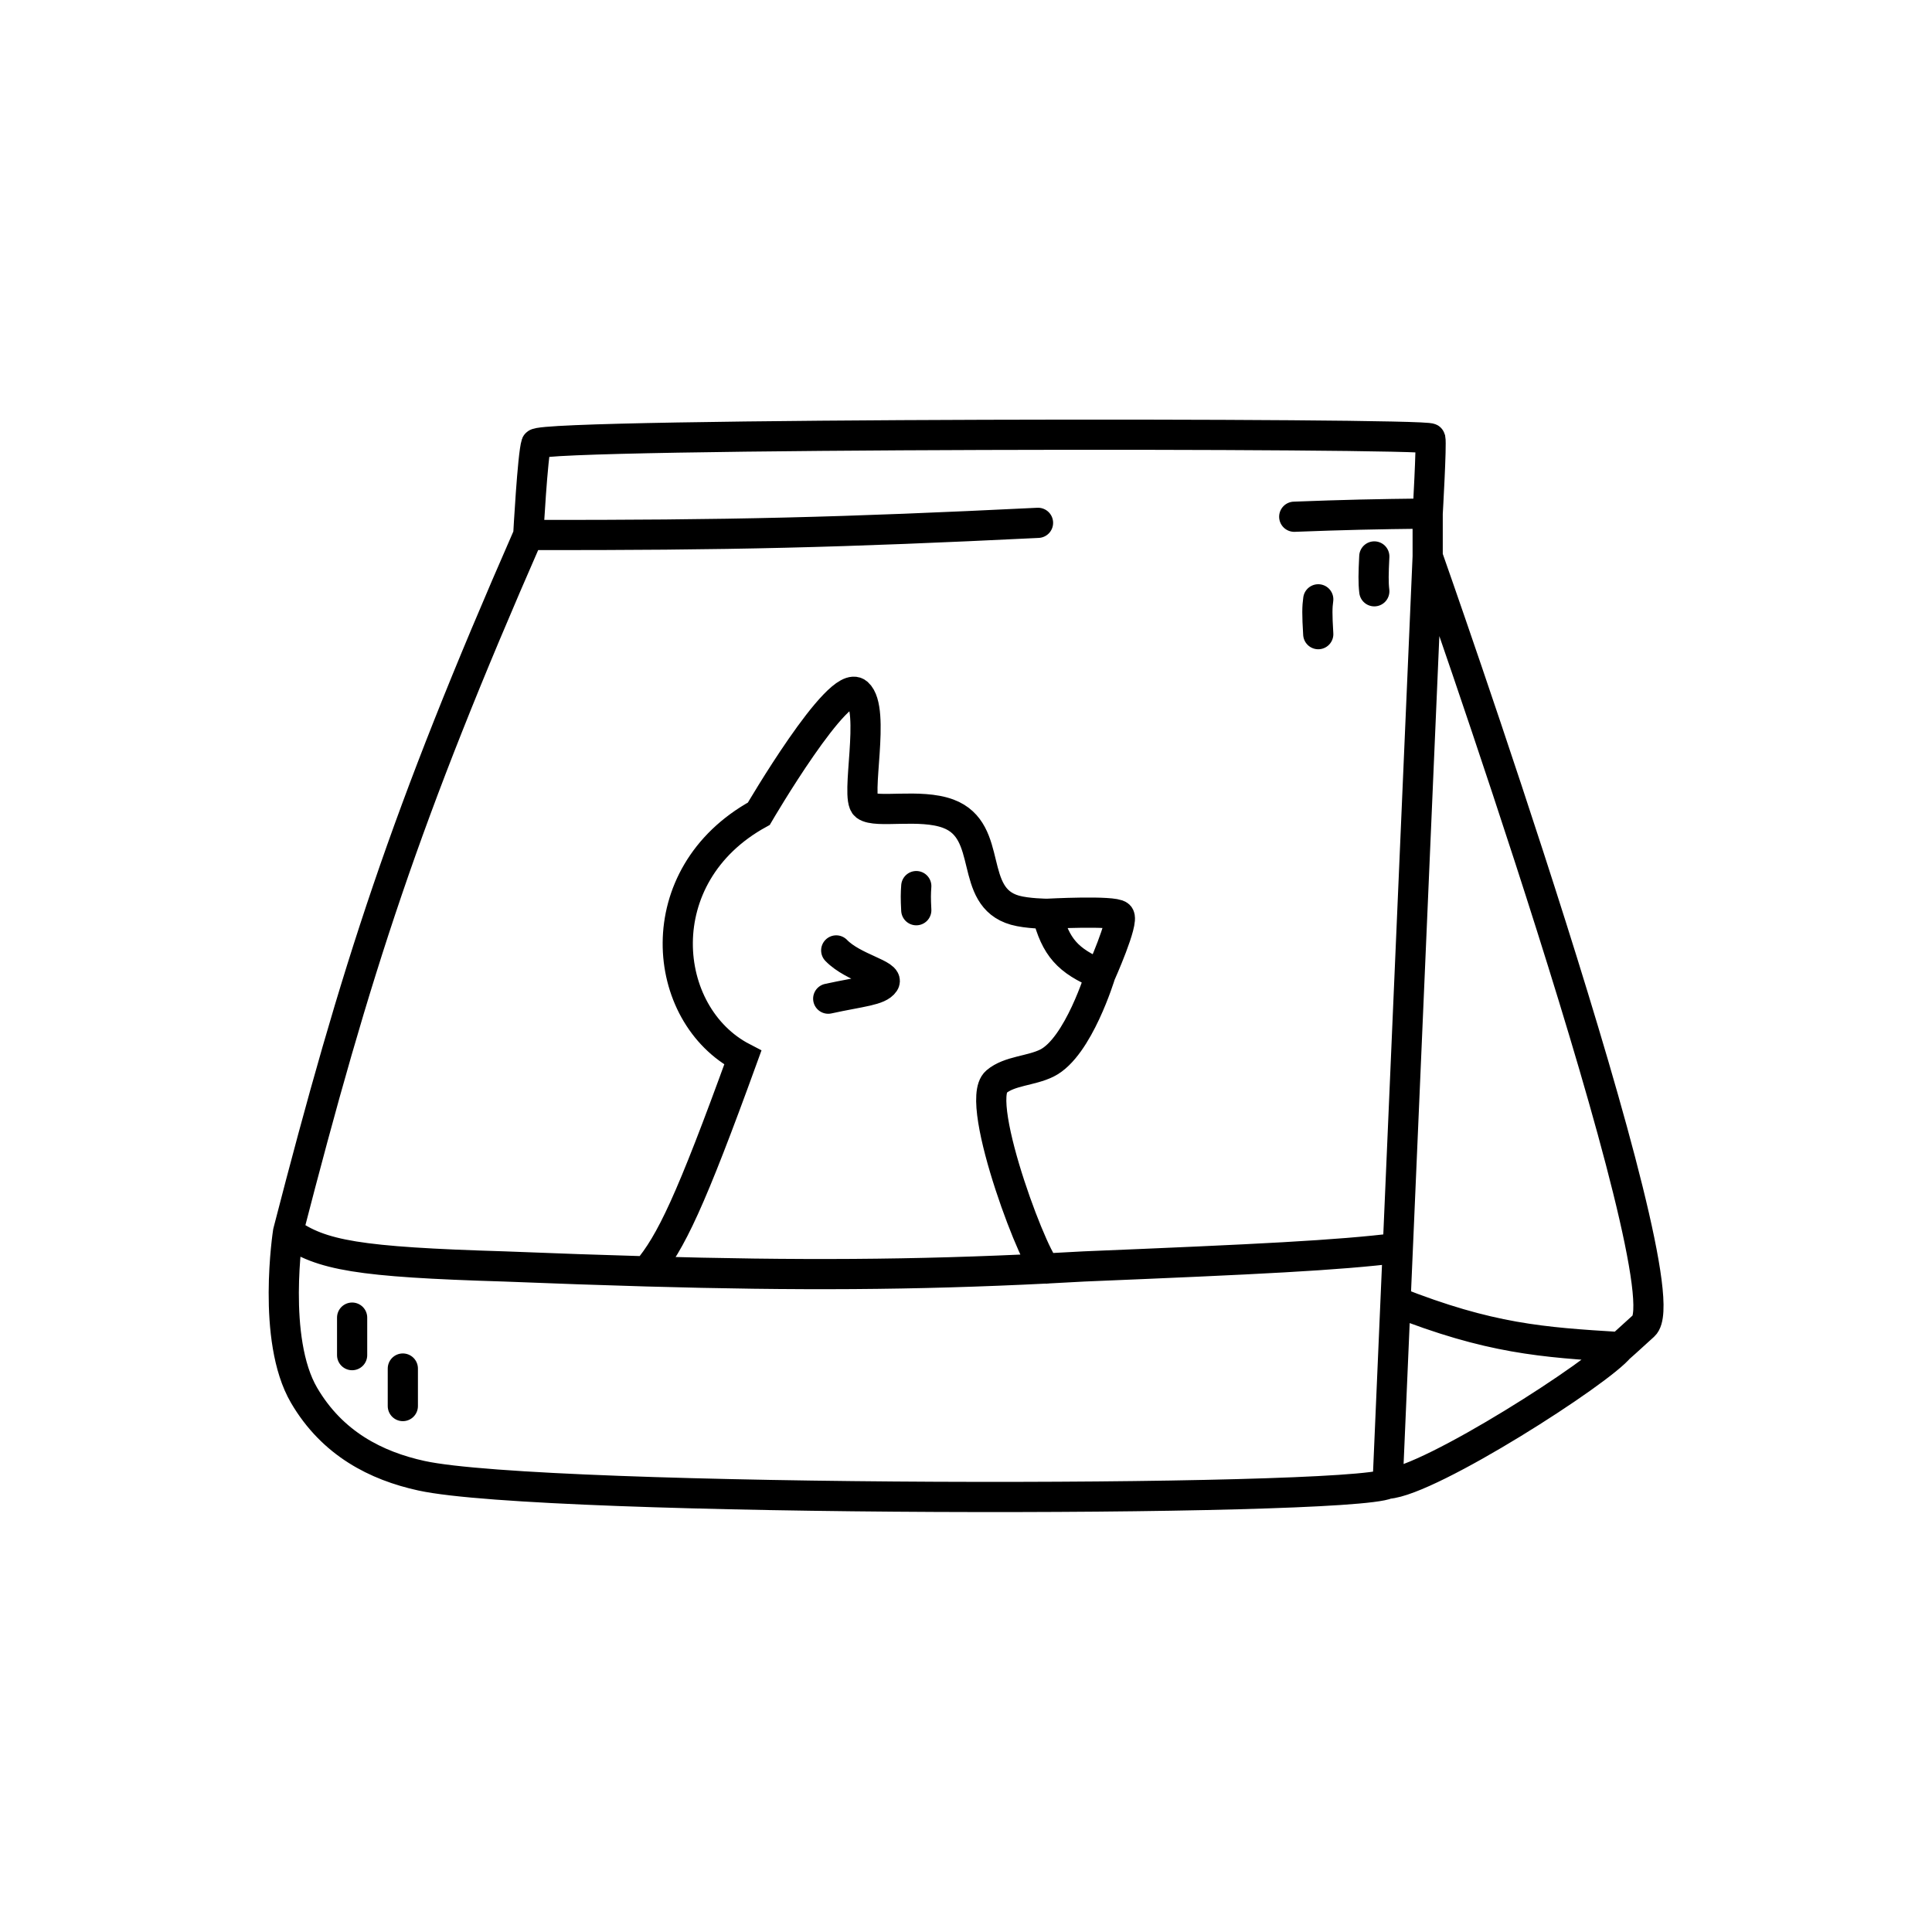 <svg width="320" height="320" viewBox="0 0 320 320" fill="none" xmlns="http://www.w3.org/2000/svg">
<path d="M236.468 92.164C236.468 92.164 279.213 213.235 272.274 219.57C266.439 224.897 268.296 223.121 268.296 223.121M236.468 92.164V85.061M236.468 92.164L231.524 206.697M229.837 245.762C223.207 248.869 90.151 248.869 69.816 244.43C62.302 242.789 55.058 239.121 50.366 231.112C44.928 221.829 47.713 204.033 47.713 204.033M229.837 245.762L231.14 215.575M229.837 245.762C236.911 245.276 265.202 227.116 268.296 223.121M47.713 204.033C59.006 160.291 67.082 135.219 87.498 88.612M47.713 204.033C53.157 207.94 59.343 209.033 83.52 209.763C92.001 210.1 99.798 210.375 107.119 210.582M87.498 88.612C87.498 88.612 88.216 75.341 88.824 73.519C89.432 71.697 236.692 71.664 236.91 72.63C237.128 73.597 236.468 85.061 236.468 85.061M87.498 88.612C120.901 88.66 139.372 88.194 171.929 86.599M236.468 85.061C227.638 85.16 222.792 85.27 214.366 85.588M231.14 215.575C246.719 221.735 255.456 222.337 268.296 223.121M231.14 215.575L231.524 206.697M231.524 206.697C221.551 207.938 208.373 208.571 179.549 209.763C177.481 209.881 175.442 209.99 173.426 210.091M58.323 218.239V224.454M66.722 226.673V232.888M227.627 92.164C227.487 95.034 227.454 96.442 227.627 97.935M218.344 99.266C218.163 100.555 218.142 101.717 218.344 105.037M107.119 210.582C111.119 205.846 114.373 199.04 123.032 175.177C109.329 168.074 107.119 144.99 125.685 134.78C125.685 134.78 138.946 112.07 142.04 114.803C145.135 117.536 141.598 132.116 143.366 133.448C145.135 134.78 152.379 133.023 157.07 134.78C164.742 137.653 160.237 148.539 168.121 150.761C170.128 151.327 173.426 151.353 173.426 151.353M107.119 210.582C131.961 211.284 151.329 211.197 173.426 210.091M173.426 210.091C172.16 211.186 161.077 182.514 165.027 179.173C167.204 177.33 170.773 177.397 173.426 176.065C178.626 173.454 182.267 161.416 182.267 161.416M138.504 157.42C141.351 160.369 147.345 161.416 146.461 162.747C145.577 164.079 142.609 164.224 137.178 165.411M151.765 146.766C151.675 147.973 151.66 148.789 151.765 150.761M173.426 151.353C173.426 151.353 184.477 150.761 185.361 151.649C186.245 152.537 182.267 161.416 182.267 161.416M173.426 151.353C174.854 156.918 176.845 159.136 182.267 161.416" stroke="black" stroke-width="5" stroke-linecap="round"/>
</svg>
